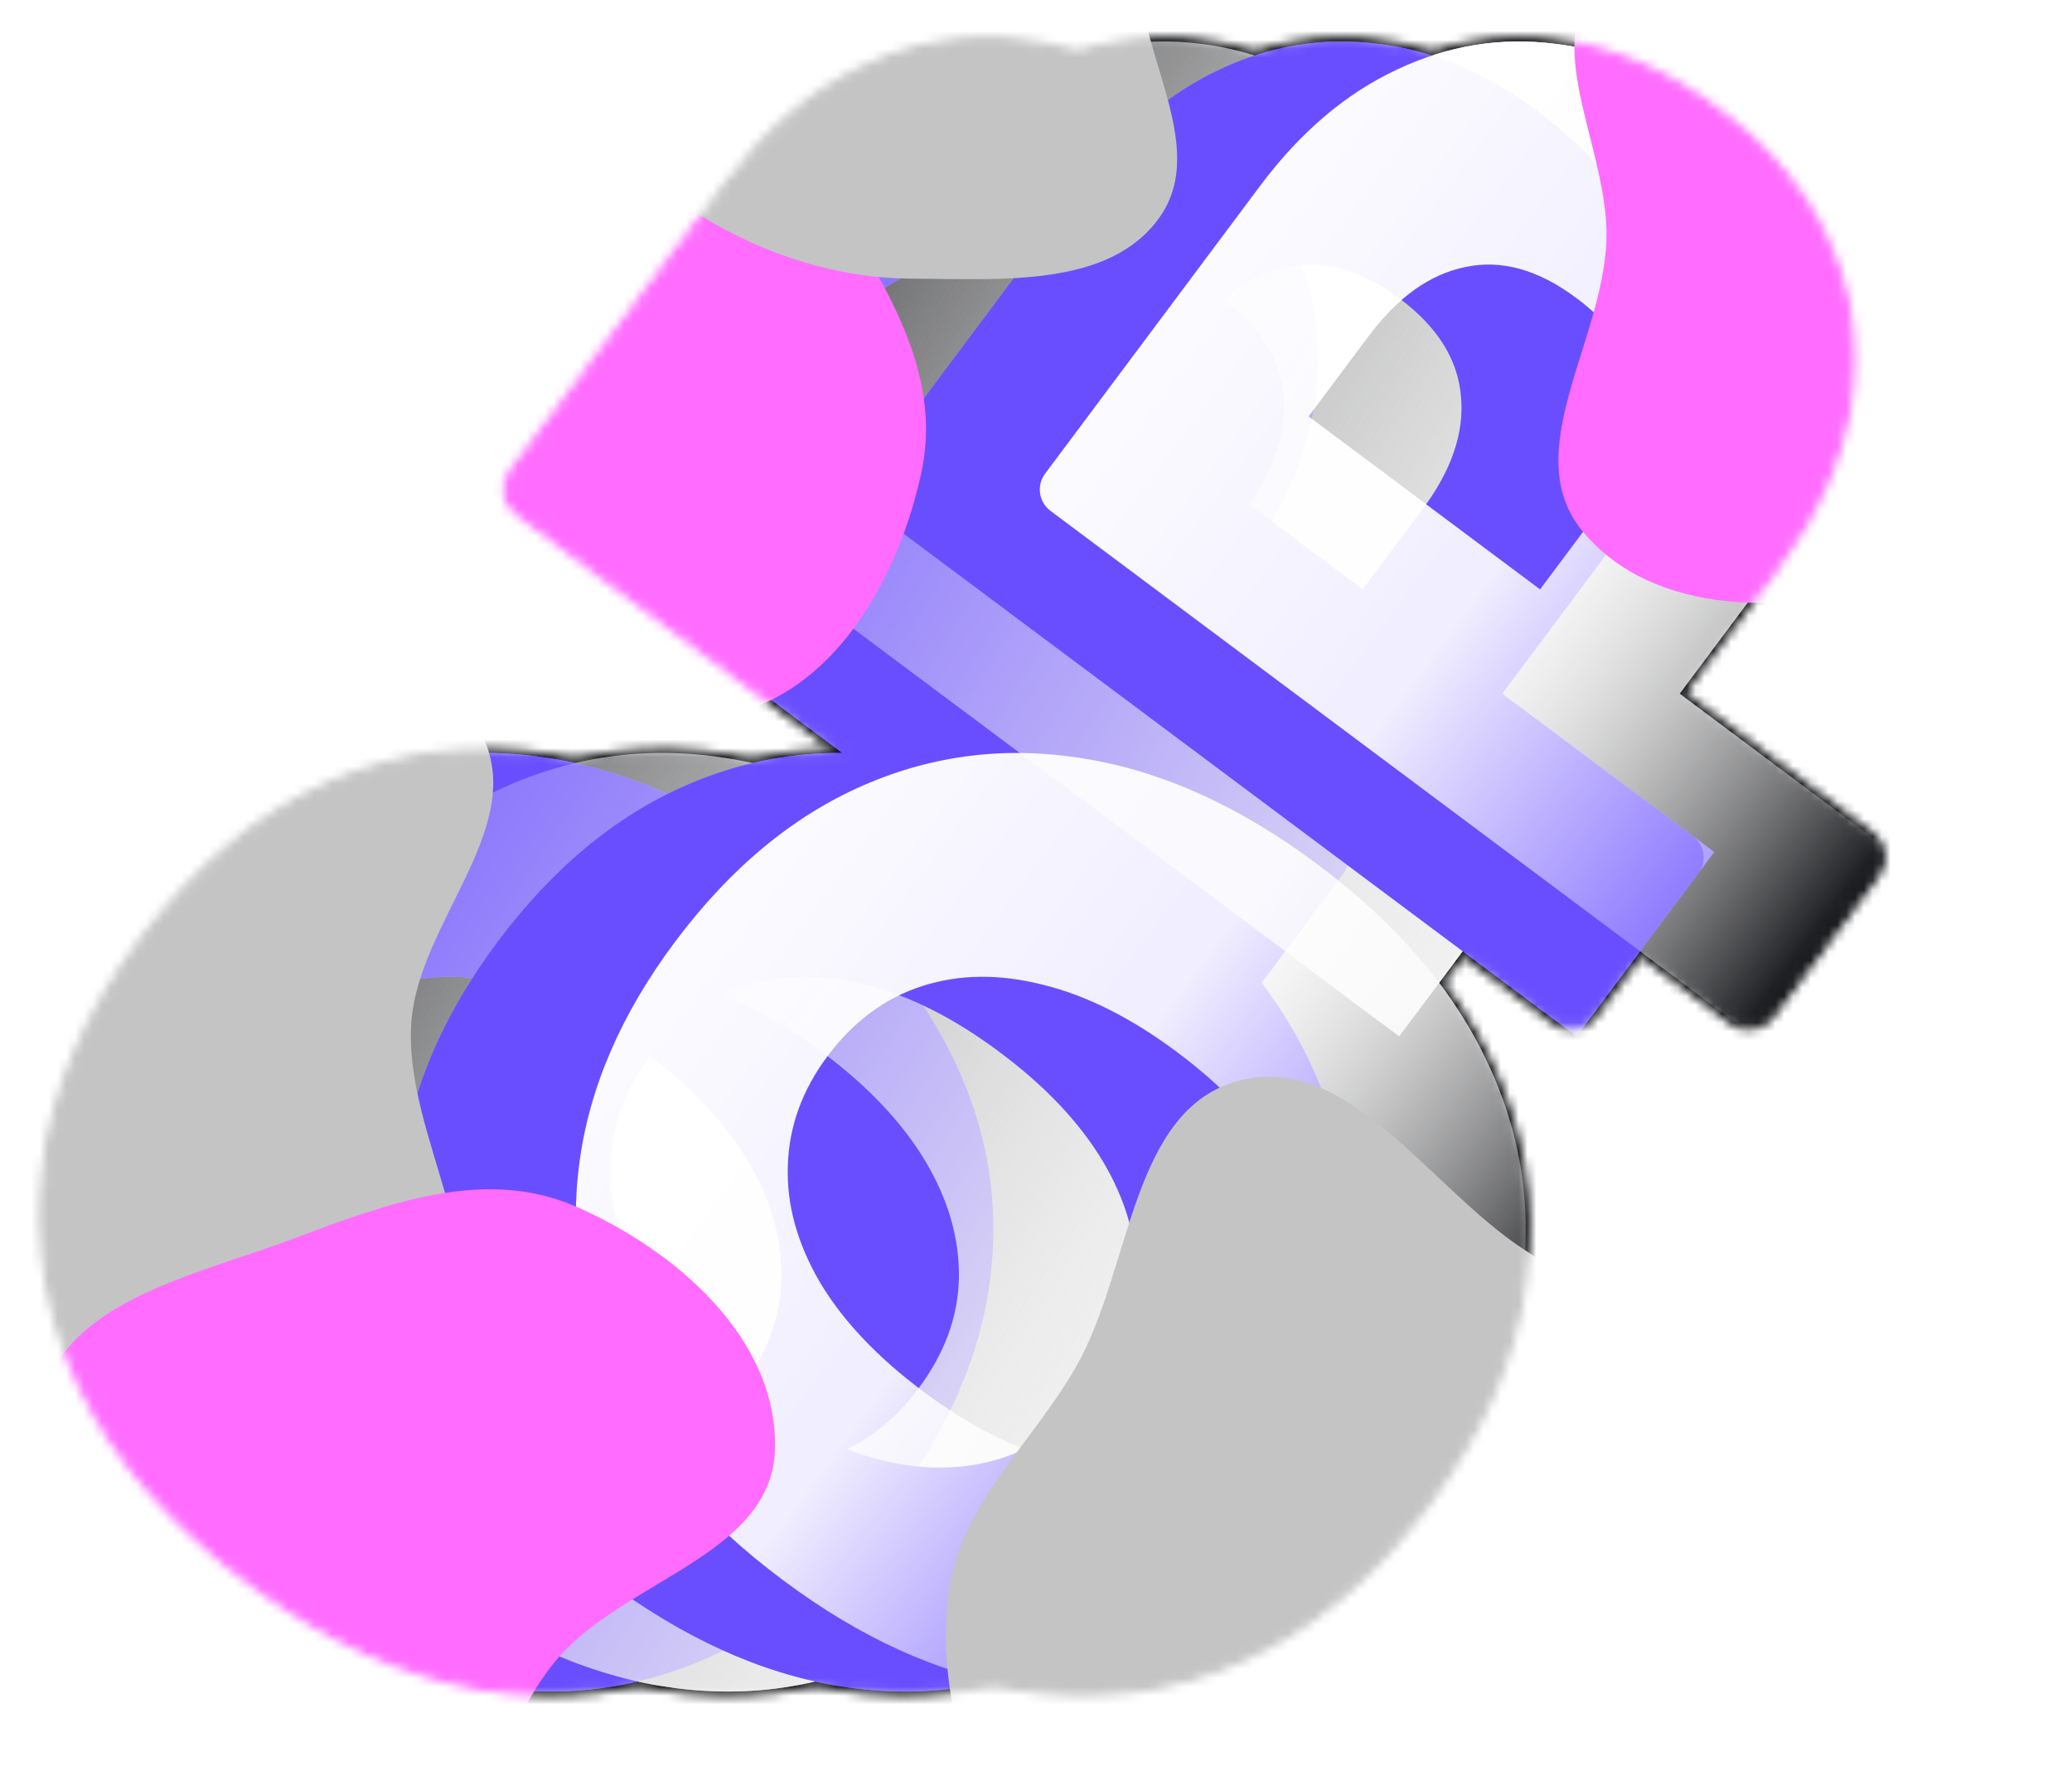 <svg width="234" height="200" viewBox="0 0 234 200" fill="none" xmlns="http://www.w3.org/2000/svg">
<g clip-path="url(#clip0_3_1083)">
<mask id="mask0_3_1083" style="mask-type:alpha" maskUnits="userSpaceOnUse" x="-83" y="-100" width="400" height="400">
<path d="M100.896 169.759C107.139 161.402 110.785 152.931 111.835 144.348C112.913 135.727 111.51 127.432 107.624 119.463C103.728 111.427 97.432 104.161 88.734 97.664L88.621 97.58C79.924 91.083 71.188 87.121 62.416 85.693C53.671 84.228 45.319 85.236 37.358 88.716C29.397 92.195 22.31 98.095 16.095 106.414C9.966 114.62 6.362 123.034 5.283 131.655C4.205 140.276 5.581 148.609 9.41 156.654C13.268 164.661 19.545 171.913 28.243 178.41L28.356 178.494C37.054 184.991 45.808 188.967 54.618 190.423C63.391 191.85 71.757 190.824 79.718 187.344C87.679 183.864 94.738 178.002 100.896 169.759ZM83.652 156.878C80.771 160.735 77.236 163.338 73.047 164.687C68.858 166.035 64.299 166.105 59.369 164.897C54.429 163.623 49.388 161.065 44.245 157.223L44.132 157.139C38.951 153.269 35.068 149.16 32.482 144.813C29.925 140.429 28.718 136.051 28.86 131.68C28.993 127.243 30.486 123.115 33.339 119.295C36.277 115.362 39.84 112.722 44.029 111.373C48.218 110.024 52.763 109.973 57.665 111.219C62.595 112.427 67.631 114.952 72.774 118.794L72.888 118.879C77.993 122.692 81.857 126.786 84.48 131.162C87.066 135.508 88.325 139.896 88.258 144.323C88.182 148.685 86.647 152.87 83.652 156.878Z" fill="white"/>
<path d="M100.896 169.759C107.139 161.402 110.785 152.931 111.835 144.348C112.913 135.727 111.51 127.432 107.624 119.463C103.728 111.427 97.432 104.161 88.734 97.664L88.621 97.58C79.924 91.083 71.188 87.121 62.416 85.693C53.671 84.228 45.319 85.236 37.358 88.716C29.397 92.195 22.31 98.095 16.095 106.414C9.966 114.62 6.362 123.034 5.283 131.655C4.205 140.276 5.581 148.609 9.41 156.654C13.268 164.661 19.545 171.913 28.243 178.41L28.356 178.494C37.054 184.991 45.808 188.967 54.618 190.423C63.391 191.85 71.757 190.824 79.718 187.344C87.679 183.864 94.738 178.002 100.896 169.759ZM83.652 156.878C80.771 160.735 77.236 163.338 73.047 164.687C68.858 166.035 64.299 166.105 59.369 164.897C54.429 163.623 49.388 161.065 44.245 157.223L44.132 157.139C38.951 153.269 35.068 149.16 32.482 144.813C29.925 140.429 28.718 136.051 28.86 131.68C28.993 127.243 30.486 123.115 33.339 119.295C36.277 115.362 39.84 112.722 44.029 111.373C48.218 110.024 52.763 109.973 57.665 111.219C62.595 112.427 67.631 114.952 72.774 118.794L72.888 118.879C77.993 122.692 81.857 126.786 84.48 131.162C87.066 135.508 88.325 139.896 88.258 144.323C88.182 148.685 86.647 152.87 83.652 156.878Z" stroke="white"/>
<path d="M151.121 94.432L129.588 78.347L140.095 64.28C144.643 58.192 147.426 52.022 148.442 45.77C149.422 39.491 148.674 33.512 146.199 27.834C143.714 22.09 139.56 17.043 133.737 12.693L133.623 12.608C127.762 8.229 121.744 5.678 115.568 4.954C109.384 4.163 103.419 5.128 97.676 7.849C91.894 10.541 86.729 14.931 82.181 21.019L69.878 37.49L65.757 43.007L57.919 53.5C56.927 54.828 57.2 56.708 58.527 57.699L135.571 115.249C136.898 116.241 138.778 115.969 139.77 114.641L151.729 98.631C152.721 97.304 152.448 95.424 151.121 94.432ZM87.669 47.035L94.449 37.959C97.725 33.573 101.378 30.97 105.408 30.15C109.465 29.293 113.631 30.46 117.904 33.652L118.017 33.737C122.253 36.9 124.554 40.563 124.92 44.726C125.315 48.85 123.875 53.106 120.598 57.492L113.819 66.568L87.669 47.035Z" fill="white"/>
<path d="M151.121 94.432L129.588 78.347L140.095 64.28C144.643 58.192 147.426 52.022 148.442 45.77C149.422 39.491 148.674 33.512 146.199 27.834C143.714 22.09 139.56 17.043 133.737 12.693L133.623 12.608C127.762 8.229 121.744 5.678 115.568 4.954C109.384 4.163 103.419 5.128 97.676 7.849C91.894 10.541 86.729 14.931 82.181 21.019L69.878 37.49L65.757 43.007L57.919 53.5C56.927 54.828 57.2 56.708 58.527 57.699L135.571 115.249C136.898 116.241 138.778 115.969 139.77 114.641L151.729 98.631C152.721 97.304 152.448 95.424 151.121 94.432ZM87.669 47.035L94.449 37.959C97.725 33.573 101.378 30.97 105.408 30.15C109.465 29.293 113.631 30.46 117.904 33.652L118.017 33.737C122.253 36.9 124.554 40.563 124.92 44.726C125.315 48.85 123.875 53.106 120.598 57.492L113.819 66.568L87.669 47.035Z" stroke="white"/>
<path d="M120.932 169.759C127.175 161.402 130.821 152.931 131.871 144.348C132.95 135.727 131.546 127.432 127.66 119.463C123.765 111.427 117.468 104.161 108.771 97.664L108.657 97.58C99.96 91.083 91.225 87.121 82.452 85.693C73.708 84.228 65.355 85.236 57.394 88.716C49.434 92.195 42.346 98.095 36.132 106.414C30.002 114.62 26.398 123.034 25.32 131.655C24.241 140.276 25.617 148.609 29.446 156.654C33.304 164.661 39.581 171.913 48.279 178.41L48.392 178.494C57.09 184.991 65.844 188.967 74.654 190.423C83.427 191.85 91.794 190.824 99.754 187.344C107.715 183.864 114.774 178.002 120.932 169.759ZM103.689 156.878C100.807 160.735 97.272 163.338 93.084 164.687C88.895 166.035 84.335 166.105 79.405 164.897C74.466 163.623 69.424 161.065 64.281 157.223L64.168 157.139C58.987 153.269 55.104 149.16 52.519 144.813C49.961 140.429 48.754 136.051 48.897 131.68C49.029 127.243 50.523 123.115 53.375 119.295C56.313 115.362 59.876 112.722 64.065 111.373C68.254 110.024 72.799 109.973 77.701 111.219C82.631 112.427 87.668 114.952 92.811 118.794L92.924 118.879C98.029 122.692 101.893 126.786 104.517 131.162C107.102 135.508 108.362 139.896 108.295 144.323C108.218 148.685 106.683 152.87 103.689 156.878Z" fill="white"/>
<path d="M120.932 169.759C127.175 161.402 130.821 152.931 131.871 144.348C132.95 135.727 131.546 127.432 127.66 119.463C123.765 111.427 117.468 104.161 108.771 97.664L108.657 97.58C99.96 91.083 91.225 87.121 82.452 85.693C73.708 84.228 65.355 85.236 57.394 88.716C49.434 92.195 42.346 98.095 36.132 106.414C30.002 114.62 26.398 123.034 25.32 131.655C24.241 140.276 25.617 148.609 29.446 156.654C33.304 164.661 39.581 171.913 48.279 178.41L48.392 178.494C57.09 184.991 65.844 188.967 74.654 190.423C83.427 191.85 91.794 190.824 99.754 187.344C107.715 183.864 114.774 178.002 120.932 169.759ZM103.689 156.878C100.807 160.735 97.272 163.338 93.084 164.687C88.895 166.035 84.335 166.105 79.405 164.897C74.466 163.623 69.424 161.065 64.281 157.223L64.168 157.139C58.987 153.269 55.104 149.16 52.519 144.813C49.961 140.429 48.754 136.051 48.897 131.68C49.029 127.243 50.523 123.115 53.375 119.295C56.313 115.362 59.876 112.722 64.065 111.373C68.254 110.024 72.799 109.973 77.701 111.219C82.631 112.427 87.668 114.952 92.811 118.794L92.924 118.879C98.029 122.692 101.893 126.786 104.517 131.162C107.102 135.508 108.362 139.896 108.295 144.323C108.218 148.685 106.683 152.87 103.689 156.878Z" stroke="white"/>
<path d="M171.157 94.432L149.624 78.347L160.132 64.28C164.68 58.192 167.462 52.022 168.479 45.77C169.458 39.491 168.71 33.512 166.235 27.834C163.751 22.09 159.597 17.043 153.773 12.693L153.66 12.608C147.798 8.229 141.78 5.678 135.605 4.954C129.42 4.163 123.456 5.128 117.712 7.849C111.93 10.541 106.766 14.931 102.218 21.019L89.915 37.49L85.794 43.007L77.955 53.5C76.964 54.828 77.236 56.708 78.563 57.699L155.607 115.249C156.935 116.241 158.815 115.969 159.806 114.641L171.765 98.631C172.757 97.304 172.485 95.424 171.157 94.432ZM107.706 47.035L114.485 37.959C117.762 33.573 121.415 30.97 125.444 30.15C129.502 29.293 133.667 30.46 137.94 33.652L138.054 33.737C142.289 36.9 144.59 40.563 144.957 44.726C145.352 48.85 143.911 53.106 140.634 57.492L133.855 66.568L107.706 47.035Z" fill="white"/>
<path d="M171.157 94.432L149.624 78.347L160.132 64.28C164.68 58.192 167.462 52.022 168.479 45.77C169.458 39.491 168.71 33.512 166.235 27.834C163.751 22.09 159.597 17.043 153.773 12.693L153.66 12.608C147.798 8.229 141.78 5.678 135.605 4.954C129.42 4.163 123.456 5.128 117.712 7.849C111.93 10.541 106.766 14.931 102.218 21.019L89.915 37.49L85.794 43.007L77.955 53.5C76.964 54.828 77.236 56.708 78.563 57.699L155.607 115.249C156.935 116.241 158.815 115.969 159.806 114.641L171.765 98.631C172.757 97.304 172.485 95.424 171.157 94.432ZM107.706 47.035L114.485 37.959C117.762 33.573 121.415 30.97 125.444 30.15C129.502 29.293 133.667 30.46 137.94 33.652L138.054 33.737C142.289 36.9 144.59 40.563 144.957 44.726C145.352 48.85 143.911 53.106 140.634 57.492L133.855 66.568L107.706 47.035Z" stroke="white"/>
<path d="M140.968 169.759C147.211 161.402 150.857 152.931 151.908 144.348C152.986 135.727 151.582 127.432 147.696 119.463C143.801 111.427 137.504 104.161 128.807 97.664L128.693 97.58C119.996 91.083 111.261 87.121 102.488 85.693C93.744 84.228 85.391 85.236 77.431 88.716C69.47 92.195 62.382 98.095 56.168 106.414C50.038 114.62 46.434 123.034 45.356 131.655C44.278 140.276 45.653 148.609 49.483 156.654C53.34 164.661 59.618 171.913 68.315 178.41L68.429 178.494C77.126 184.991 85.88 188.967 94.691 190.423C103.463 191.85 111.83 190.824 119.791 187.344C127.751 183.864 134.811 178.002 140.968 169.759ZM123.725 156.878C120.844 160.735 117.309 163.338 113.12 164.687C108.931 166.035 104.372 166.105 99.441 164.897C94.502 163.623 89.46 161.065 84.318 157.223L84.204 157.139C79.023 153.269 75.14 149.16 72.555 144.813C69.998 140.429 68.79 136.051 68.933 131.68C69.066 127.243 70.559 123.115 73.412 119.295C76.349 115.362 79.913 112.722 84.101 111.373C88.29 110.024 92.836 109.973 97.737 111.219C102.667 112.427 107.704 114.952 112.847 118.794L112.96 118.879C118.065 122.692 121.93 126.786 124.553 131.162C127.138 135.508 128.398 139.896 128.331 144.323C128.254 148.685 126.719 152.87 123.725 156.878Z" fill="white"/>
<path d="M140.968 169.759C147.211 161.402 150.857 152.931 151.908 144.348C152.986 135.727 151.582 127.432 147.696 119.463C143.801 111.427 137.504 104.161 128.807 97.664L128.693 97.58C119.996 91.083 111.261 87.121 102.488 85.693C93.744 84.228 85.391 85.236 77.431 88.716C69.47 92.195 62.382 98.095 56.168 106.414C50.038 114.62 46.434 123.034 45.356 131.655C44.278 140.276 45.653 148.609 49.483 156.654C53.34 164.661 59.618 171.913 68.315 178.41L68.429 178.494C77.126 184.991 85.88 188.967 94.691 190.423C103.463 191.85 111.83 190.824 119.791 187.344C127.751 183.864 134.811 178.002 140.968 169.759ZM123.725 156.878C120.844 160.735 117.309 163.338 113.12 164.687C108.931 166.035 104.372 166.105 99.441 164.897C94.502 163.623 89.46 161.065 84.318 157.223L84.204 157.139C79.023 153.269 75.14 149.16 72.555 144.813C69.998 140.429 68.79 136.051 68.933 131.68C69.066 127.243 70.559 123.115 73.412 119.295C76.349 115.362 79.913 112.722 84.101 111.373C88.29 110.024 92.836 109.973 97.737 111.219C102.667 112.427 107.704 114.952 112.847 118.794L112.96 118.879C118.065 122.692 121.93 126.786 124.553 131.162C127.138 135.508 128.398 139.896 128.331 144.323C128.254 148.685 126.719 152.87 123.725 156.878Z" stroke="white"/>
<path d="M191.194 94.432L169.66 78.347L180.168 64.28C184.716 58.192 187.498 52.022 188.515 45.77C189.494 39.491 188.746 33.512 186.271 27.834C183.787 22.09 179.633 17.043 173.809 12.693L173.696 12.608C167.835 8.229 161.816 5.678 155.641 4.954C149.456 4.163 143.492 5.128 137.748 7.849C131.967 10.541 126.802 14.931 122.254 21.019L109.951 37.49L105.83 43.007L97.991 53.5C97 54.828 97.272 56.708 98.6 57.699L175.644 115.249C176.971 116.241 178.851 115.969 179.842 114.641L191.802 98.631C192.793 97.304 192.521 95.424 191.194 94.432ZM127.742 47.035L134.521 37.959C137.798 33.573 141.451 30.97 145.48 30.15C149.538 29.293 153.703 30.46 157.976 33.652L158.09 33.737C162.325 36.9 164.626 40.563 164.993 44.726C165.388 48.85 163.947 53.106 160.67 57.492L153.891 66.568L127.742 47.035Z" fill="white"/>
<path d="M191.194 94.432L169.66 78.347L180.168 64.28C184.716 58.192 187.498 52.022 188.515 45.77C189.494 39.491 188.746 33.512 186.271 27.834C183.787 22.09 179.633 17.043 173.809 12.693L173.696 12.608C167.835 8.229 161.816 5.678 155.641 4.954C149.456 4.163 143.492 5.128 137.748 7.849C131.967 10.541 126.802 14.931 122.254 21.019L109.951 37.49L105.83 43.007L97.991 53.5C97 54.828 97.272 56.708 98.6 57.699L175.644 115.249C176.971 116.241 178.851 115.969 179.842 114.641L191.802 98.631C192.793 97.304 192.521 95.424 191.194 94.432ZM127.742 47.035L134.521 37.959C137.798 33.573 141.451 30.97 145.48 30.15C149.538 29.293 153.703 30.46 157.976 33.652L158.09 33.737C162.325 36.9 164.626 40.563 164.993 44.726C165.388 48.85 163.947 53.106 160.67 57.492L153.891 66.568L127.742 47.035Z" stroke="white"/>
<path d="M161.005 169.759C167.247 161.402 170.894 152.931 171.944 144.348C173.022 135.727 171.618 127.432 167.733 119.463C163.837 111.427 157.541 104.161 148.843 97.664L148.73 97.58C140.032 91.083 131.297 87.121 122.525 85.693C113.78 84.228 105.428 85.236 97.467 88.716C89.506 92.195 82.419 98.095 76.204 106.414C70.075 114.62 66.471 123.034 65.392 131.655C64.314 140.276 65.689 148.609 69.519 156.654C73.376 164.661 79.654 171.913 88.351 178.41L88.465 178.494C97.162 184.991 105.916 188.967 114.727 190.423C123.499 191.85 131.866 190.824 139.827 187.344C147.788 183.864 154.847 178.002 161.005 169.759ZM143.761 156.878C140.88 160.735 137.345 163.338 133.156 164.687C128.967 166.035 124.408 166.105 119.478 164.897C114.538 163.623 109.497 161.065 104.354 157.223L104.24 157.139C99.06 153.269 95.177 149.16 92.591 144.813C90.034 140.429 88.826 136.051 88.969 131.68C89.102 127.243 90.595 123.115 93.448 119.295C96.386 115.362 99.949 112.722 104.138 111.373C108.326 110.024 112.872 109.973 117.774 111.219C122.704 112.427 127.74 114.952 132.883 118.794L132.997 118.879C138.102 122.692 141.966 126.786 144.589 131.162C147.175 135.508 148.434 139.896 148.367 144.323C148.291 148.685 146.755 152.87 143.761 156.878Z" fill="white"/>
<path d="M161.005 169.759C167.247 161.402 170.894 152.931 171.944 144.348C173.022 135.727 171.618 127.432 167.733 119.463C163.837 111.427 157.541 104.161 148.843 97.664L148.73 97.58C140.032 91.083 131.297 87.121 122.525 85.693C113.78 84.228 105.428 85.236 97.467 88.716C89.506 92.195 82.419 98.095 76.204 106.414C70.075 114.62 66.471 123.034 65.392 131.655C64.314 140.276 65.689 148.609 69.519 156.654C73.376 164.661 79.654 171.913 88.351 178.41L88.465 178.494C97.162 184.991 105.916 188.967 114.727 190.423C123.499 191.85 131.866 190.824 139.827 187.344C147.788 183.864 154.847 178.002 161.005 169.759ZM143.761 156.878C140.88 160.735 137.345 163.338 133.156 164.687C128.967 166.035 124.408 166.105 119.478 164.897C114.538 163.623 109.497 161.065 104.354 157.223L104.24 157.139C99.06 153.269 95.177 149.16 92.591 144.813C90.034 140.429 88.826 136.051 88.969 131.68C89.102 127.243 90.595 123.115 93.448 119.295C96.386 115.362 99.949 112.722 104.138 111.373C108.326 110.024 112.872 109.973 117.774 111.219C122.704 112.427 127.74 114.952 132.883 118.794L132.997 118.879C138.102 122.692 141.966 126.786 144.589 131.162C147.175 135.508 148.434 139.896 148.367 144.323C148.291 148.685 146.755 152.87 143.761 156.878Z" stroke="white"/>
<path d="M211.23 94.432L189.696 78.347L200.204 64.28C204.752 58.192 207.534 52.022 208.551 45.77C209.53 39.491 208.782 33.512 206.308 27.834C203.823 22.09 199.669 17.043 193.846 12.693L193.732 12.608C187.871 8.229 181.852 5.678 175.677 4.954C169.492 4.163 163.528 5.128 157.784 7.849C152.003 10.541 146.838 14.931 142.29 21.019L129.987 37.49L125.866 43.007L118.028 53.5C117.036 54.828 117.308 56.708 118.636 57.699L195.68 115.249C197.007 116.241 198.887 115.969 199.879 114.641L211.838 98.631C212.83 97.304 212.557 95.424 211.23 94.432ZM147.778 47.035L154.557 37.959C157.834 33.573 161.487 30.97 165.517 30.15C169.574 29.293 173.739 30.46 178.013 33.652L178.126 33.737C182.361 36.9 184.662 40.563 185.029 44.726C185.424 48.85 183.983 53.106 180.707 57.492L173.927 66.568L147.778 47.035Z" fill="white"/>
<path d="M211.23 94.432L189.696 78.347L200.204 64.28C204.752 58.192 207.534 52.022 208.551 45.77C209.53 39.491 208.782 33.512 206.308 27.834C203.823 22.09 199.669 17.043 193.846 12.693L193.732 12.608C187.871 8.229 181.852 5.678 175.677 4.954C169.492 4.163 163.528 5.128 157.784 7.849C152.003 10.541 146.838 14.931 142.29 21.019L129.987 37.49L125.866 43.007L118.028 53.5C117.036 54.828 117.308 56.708 118.636 57.699L195.68 115.249C197.007 116.241 198.887 115.969 199.879 114.641L211.838 98.631C212.83 97.304 212.557 95.424 211.23 94.432ZM147.778 47.035L154.557 37.959C157.834 33.573 161.487 30.97 165.517 30.15C169.574 29.293 173.739 30.46 178.013 33.652L178.126 33.737C182.361 36.9 184.662 40.563 185.029 44.726C185.424 48.85 183.983 53.106 180.707 57.492L173.927 66.568L147.778 47.035Z" stroke="white"/>
</mask>
<g mask="url(#mask0_3_1083)">
<rect x="-1" y="-19" width="236" height="237" fill="#151619"/>
<g style="mix-blend-mode:color-burn">
<g filter="url(#filter0_f_3_1083)">
<path d="M100.896 169.759C107.139 161.402 110.785 152.931 111.835 144.348C112.913 135.727 111.51 127.432 107.624 119.463C103.728 111.427 97.432 104.161 88.734 97.664L88.621 97.58C79.924 91.083 71.188 87.121 62.416 85.693C53.671 84.228 45.319 85.236 37.358 88.716C29.397 92.195 22.31 98.095 16.095 106.414C9.966 114.62 6.362 123.034 5.283 131.655C4.205 140.276 5.581 148.609 9.41 156.654C13.268 164.661 19.545 171.913 28.243 178.41L28.356 178.494C37.054 184.991 45.808 188.967 54.618 190.423C63.391 191.85 71.757 190.824 79.718 187.344C87.679 183.864 94.738 178.002 100.896 169.759ZM83.652 156.878C80.771 160.735 77.236 163.338 73.047 164.687C68.858 166.035 64.299 166.105 59.369 164.897C54.429 163.623 49.388 161.065 44.245 157.223L44.132 157.139C38.951 153.269 35.068 149.16 32.482 144.813C29.925 140.429 28.718 136.051 28.86 131.68C28.993 127.243 30.486 123.115 33.339 119.295C36.277 115.362 39.84 112.722 44.029 111.373C48.218 110.024 52.763 109.973 57.665 111.219C62.595 112.427 67.631 114.952 72.774 118.794L72.888 118.879C77.993 122.692 81.857 126.786 84.48 131.162C87.066 135.508 88.325 139.896 88.258 144.323C88.182 148.685 86.647 152.87 83.652 156.878Z" fill="#694EFF"/>
<path d="M121.876 88.671L140.095 64.28C144.643 58.192 147.426 52.022 148.442 45.77C149.422 39.491 148.674 33.512 146.199 27.834C143.714 22.09 139.56 17.043 133.737 12.693L133.623 12.608C127.762 8.229 121.744 5.678 115.568 4.954C109.384 4.163 103.419 5.128 97.676 7.849C91.894 10.541 86.729 14.931 82.181 21.019L63.962 45.41L79.958 57.359L94.449 37.959C97.725 33.573 101.378 30.97 105.408 30.15C109.465 29.293 113.631 30.46 117.904 33.652L118.017 33.737C122.253 36.9 124.554 40.563 124.92 44.726C125.315 48.85 123.875 53.106 120.598 57.492L106.107 76.892L121.876 88.671ZM137.974 117.045L153.525 96.228L71.674 35.087L56.123 55.904L137.974 117.045Z" fill="#694EFF"/>
<path d="M120.932 169.759C127.175 161.402 130.821 152.931 131.871 144.348C132.95 135.727 131.546 127.432 127.66 119.463C123.765 111.427 117.468 104.161 108.771 97.664L108.657 97.58C99.96 91.083 91.225 87.121 82.452 85.693C73.708 84.228 65.355 85.236 57.394 88.716C49.434 92.195 42.346 98.095 36.132 106.414C30.002 114.62 26.398 123.034 25.32 131.655C24.241 140.276 25.617 148.609 29.446 156.654C33.304 164.661 39.581 171.913 48.279 178.41L48.392 178.494C57.09 184.991 65.844 188.967 74.654 190.423C83.427 191.85 91.794 190.824 99.754 187.344C107.715 183.864 114.774 178.002 120.932 169.759ZM103.689 156.878C100.807 160.735 97.272 163.338 93.084 164.687C88.895 166.035 84.335 166.105 79.405 164.897C74.466 163.623 69.424 161.065 64.281 157.223L64.168 157.139C58.987 153.269 55.104 149.16 52.519 144.813C49.961 140.429 48.754 136.051 48.897 131.68C49.029 127.243 50.523 123.115 53.375 119.295C56.313 115.362 59.876 112.722 64.065 111.373C68.254 110.024 72.799 109.973 77.701 111.219C82.631 112.427 87.668 114.952 92.811 118.794L92.924 118.879C98.029 122.692 101.893 126.786 104.517 131.162C107.102 135.508 108.362 139.896 108.295 144.323C108.218 148.685 106.683 152.87 103.689 156.878Z" fill="url(#paint0_linear_3_1083)"/>
<path d="M141.912 88.671L160.132 64.28C164.68 58.192 167.462 52.022 168.479 45.77C169.458 39.491 168.71 33.512 166.235 27.834C163.751 22.09 159.597 17.043 153.773 12.693L153.66 12.608C147.798 8.229 141.78 5.678 135.605 4.954C129.42 4.163 123.456 5.128 117.712 7.849C111.93 10.541 106.766 14.931 102.218 21.019L83.998 45.41L99.994 57.359L114.485 37.959C117.762 33.573 121.415 30.97 125.444 30.15C129.502 29.293 133.667 30.46 137.94 33.652L138.054 33.737C142.289 36.9 144.59 40.563 144.957 44.726C145.352 48.85 143.911 53.106 140.634 57.492L126.143 76.892L141.912 88.671ZM158.011 117.045L173.561 96.228L91.71 35.087L76.16 55.904L158.011 117.045Z" fill="url(#paint1_linear_3_1083)"/>
<path d="M140.968 169.759C147.211 161.402 150.857 152.931 151.908 144.348C152.986 135.727 151.582 127.432 147.696 119.463C143.801 111.427 137.504 104.161 128.807 97.664L128.693 97.58C119.996 91.083 111.261 87.121 102.488 85.693C93.744 84.228 85.391 85.236 77.431 88.716C69.47 92.195 62.382 98.095 56.168 106.414C50.038 114.62 46.434 123.034 45.356 131.655C44.278 140.276 45.653 148.609 49.483 156.654C53.34 164.661 59.618 171.913 68.315 178.41L68.429 178.494C77.126 184.991 85.88 188.967 94.691 190.423C103.463 191.85 111.83 190.824 119.791 187.344C127.751 183.864 134.811 178.002 140.968 169.759ZM123.725 156.878C120.844 160.735 117.309 163.338 113.12 164.687C108.931 166.035 104.372 166.105 99.441 164.897C94.502 163.623 89.46 161.065 84.318 157.223L84.204 157.139C79.023 153.269 75.14 149.16 72.555 144.813C69.998 140.429 68.79 136.051 68.933 131.68C69.066 127.243 70.559 123.115 73.412 119.295C76.349 115.362 79.913 112.722 84.101 111.373C88.29 110.024 92.836 109.973 97.737 111.219C102.667 112.427 107.704 114.952 112.847 118.794L112.96 118.879C118.065 122.692 121.93 126.786 124.553 131.162C127.138 135.508 128.398 139.896 128.331 144.323C128.254 148.685 126.719 152.87 123.725 156.878Z" fill="#694EFF"/>
<path d="M161.949 88.671L180.168 64.28C184.716 58.192 187.498 52.022 188.515 45.77C189.494 39.491 188.746 33.512 186.271 27.834C183.787 22.09 179.633 17.043 173.809 12.693L173.696 12.608C167.835 8.229 161.816 5.678 155.641 4.954C149.456 4.163 143.492 5.128 137.748 7.849C131.967 10.541 126.802 14.931 122.254 21.019L104.035 45.41L120.03 57.359L134.521 37.959C137.798 33.573 141.451 30.97 145.48 30.15C149.538 29.293 153.703 30.46 157.976 33.652L158.09 33.737C162.325 36.9 164.626 40.563 164.993 44.726C165.388 48.85 163.947 53.106 160.67 57.492L146.18 76.892L161.949 88.671ZM178.047 117.045L193.597 96.228L111.746 35.087L96.196 55.904L178.047 117.045Z" fill="#694EFF"/>
<path d="M161.005 169.759C167.247 161.402 170.894 152.931 171.944 144.348C173.022 135.727 171.618 127.432 167.733 119.463C163.837 111.427 157.541 104.161 148.843 97.664L148.73 97.58C140.032 91.083 131.297 87.121 122.525 85.693C113.78 84.228 105.428 85.236 97.467 88.716C89.506 92.195 82.419 98.095 76.204 106.414C70.075 114.62 66.471 123.034 65.392 131.655C64.314 140.276 65.689 148.609 69.519 156.654C73.376 164.661 79.654 171.913 88.351 178.41L88.465 178.494C97.162 184.991 105.916 188.967 114.727 190.423C123.499 191.85 131.866 190.824 139.827 187.344C147.788 183.864 154.847 178.002 161.005 169.759ZM143.761 156.878C140.88 160.735 137.345 163.338 133.156 164.687C128.967 166.035 124.408 166.105 119.478 164.897C114.538 163.623 109.497 161.065 104.354 157.223L104.24 157.139C99.06 153.269 95.177 149.16 92.591 144.813C90.034 140.429 88.826 136.051 88.969 131.68C89.102 127.243 90.595 123.115 93.448 119.295C96.386 115.362 99.949 112.722 104.138 111.373C108.326 110.024 112.872 109.973 117.774 111.219C122.704 112.427 127.74 114.952 132.883 118.794L132.997 118.879C138.102 122.692 141.966 126.786 144.589 131.162C147.175 135.508 148.434 139.896 148.367 144.323C148.291 148.685 146.755 152.87 143.761 156.878Z" fill="url(#paint2_linear_3_1083)"/>
<path d="M181.985 88.671L200.204 64.28C204.752 58.192 207.534 52.022 208.551 45.77C209.53 39.491 208.782 33.512 206.308 27.834C203.823 22.09 199.669 17.043 193.846 12.693L193.732 12.608C187.871 8.229 181.852 5.678 175.677 4.954C169.492 4.163 163.528 5.128 157.784 7.849C152.003 10.541 146.838 14.931 142.29 21.019L124.071 45.41L140.067 57.359L154.557 37.959C157.834 33.573 161.487 30.97 165.517 30.15C169.574 29.293 173.739 30.46 178.013 33.652L178.126 33.737C182.361 36.9 184.662 40.563 185.029 44.726C185.424 48.85 183.983 53.106 180.707 57.492L166.216 76.892L181.985 88.671ZM198.083 117.045L213.633 96.228L131.782 35.087L116.232 55.904L198.083 117.045Z" fill="url(#paint3_linear_3_1083)"/>
</g>
</g>
<path d="M100.896 169.759C107.139 161.402 110.785 152.931 111.835 144.348C112.913 135.727 111.51 127.432 107.624 119.463C103.728 111.427 97.432 104.161 88.734 97.664L88.621 97.58C79.924 91.083 71.188 87.121 62.416 85.693C53.671 84.228 45.319 85.236 37.358 88.716C29.397 92.195 22.31 98.095 16.095 106.414C9.966 114.62 6.362 123.034 5.283 131.655C4.205 140.276 5.581 148.609 9.41 156.654C13.268 164.661 19.545 171.913 28.243 178.41L28.356 178.494C37.054 184.991 45.808 188.967 54.618 190.423C63.391 191.85 71.757 190.824 79.718 187.344C87.679 183.864 94.738 178.002 100.896 169.759ZM83.652 156.878C80.771 160.735 77.236 163.338 73.047 164.687C68.858 166.035 64.299 166.105 59.369 164.897C54.429 163.623 49.388 161.065 44.245 157.223L44.132 157.139C38.951 153.269 35.068 149.16 32.482 144.813C29.925 140.429 28.718 136.051 28.86 131.68C28.993 127.243 30.486 123.115 33.339 119.295C36.277 115.362 39.84 112.722 44.029 111.373C48.218 110.024 52.763 109.973 57.665 111.219C62.595 112.427 67.631 114.952 72.774 118.794L72.888 118.879C77.993 122.692 81.857 126.786 84.48 131.162C87.066 135.508 88.325 139.896 88.258 144.323C88.182 148.685 86.647 152.87 83.652 156.878Z" fill="#694EFF"/>
<path d="M119.473 86.875C120.8 87.867 122.68 87.595 123.671 86.267L140.095 64.28C144.643 58.192 147.426 52.022 148.442 45.77C149.422 39.491 148.674 33.512 146.199 27.834C143.714 22.09 139.56 17.043 133.737 12.693L133.623 12.608C127.762 8.229 121.744 5.678 115.568 4.954C109.384 4.163 103.419 5.128 97.676 7.849C91.894 10.541 86.729 14.931 82.181 21.019L65.757 43.007C64.766 44.334 65.038 46.214 66.366 47.206L77.555 55.563C78.882 56.555 80.762 56.283 81.753 54.955L94.449 37.959C97.725 33.573 101.378 30.97 105.408 30.15C109.465 29.293 113.631 30.46 117.904 33.652L118.017 33.737C122.253 36.9 124.554 40.563 124.92 44.726C125.315 48.85 123.875 53.106 120.598 57.492L107.902 74.488C106.911 75.816 107.183 77.695 108.511 78.687L119.473 86.875ZM135.571 115.249C136.898 116.241 138.778 115.969 139.77 114.641L151.729 98.631C152.721 97.304 152.448 95.424 151.121 94.432L74.077 36.882C72.75 35.89 70.87 36.163 69.878 37.49L57.919 53.5C56.927 54.828 57.2 56.708 58.527 57.699L135.571 115.249Z" fill="#694EFF"/>
<path d="M120.932 169.759C127.175 161.402 130.821 152.931 131.871 144.348C132.95 135.727 131.546 127.432 127.66 119.463C123.765 111.427 117.468 104.161 108.771 97.664L108.657 97.58C99.96 91.083 91.225 87.121 82.452 85.693C73.708 84.228 65.355 85.236 57.394 88.716C49.434 92.195 42.346 98.095 36.132 106.414C30.002 114.62 26.398 123.034 25.32 131.655C24.241 140.276 25.617 148.609 29.446 156.654C33.304 164.661 39.581 171.913 48.279 178.41L48.392 178.494C57.09 184.991 65.844 188.967 74.654 190.423C83.427 191.85 91.794 190.824 99.754 187.344C107.715 183.864 114.774 178.002 120.932 169.759ZM103.689 156.878C100.807 160.735 97.272 163.338 93.084 164.687C88.895 166.035 84.335 166.105 79.405 164.897C74.466 163.623 69.424 161.065 64.281 157.223L64.168 157.139C58.987 153.269 55.104 149.16 52.519 144.813C49.961 140.429 48.754 136.051 48.897 131.68C49.029 127.243 50.523 123.115 53.375 119.295C56.313 115.362 59.876 112.722 64.065 111.373C68.254 110.024 72.799 109.973 77.701 111.219C82.631 112.427 87.668 114.952 92.811 118.794L92.924 118.879C98.029 122.692 101.893 126.786 104.517 131.162C107.102 135.508 108.362 139.896 108.295 144.323C108.218 148.685 106.683 152.87 103.689 156.878Z" fill="url(#paint4_linear_3_1083)"/>
<path d="M139.509 86.875C140.836 87.867 142.716 87.595 143.708 86.267L160.132 64.28C164.68 58.192 167.462 52.022 168.479 45.77C169.458 39.491 168.71 33.512 166.235 27.834C163.751 22.09 159.597 17.043 153.773 12.693L153.66 12.608C147.798 8.229 141.78 5.678 135.605 4.954C129.42 4.163 123.456 5.128 117.712 7.849C111.93 10.541 106.766 14.931 102.218 21.019L85.794 43.007C84.802 44.334 85.074 46.214 86.402 47.206L97.591 55.563C98.918 56.555 100.798 56.283 101.79 54.955L114.485 37.959C117.762 33.573 121.415 30.97 125.444 30.15C129.502 29.293 133.667 30.46 137.94 33.652L138.054 33.737C142.289 36.9 144.59 40.563 144.957 44.726C145.352 48.85 143.911 53.106 140.634 57.492L127.939 74.488C126.947 75.816 127.219 77.695 128.547 78.687L139.509 86.875ZM155.607 115.249C156.935 116.241 158.815 115.969 159.806 114.641L171.765 98.631C172.757 97.304 172.485 95.424 171.157 94.432L94.113 36.882C92.786 35.89 90.906 36.163 89.915 37.49L77.955 53.5C76.964 54.828 77.236 56.708 78.563 57.699L155.607 115.249Z" fill="url(#paint5_linear_3_1083)"/>
<path d="M140.968 169.759C147.211 161.402 150.857 152.931 151.908 144.348C152.986 135.727 151.582 127.432 147.696 119.463C143.801 111.427 137.504 104.161 128.807 97.664L128.693 97.58C119.996 91.083 111.261 87.121 102.488 85.693C93.744 84.228 85.391 85.236 77.431 88.716C69.47 92.195 62.382 98.095 56.168 106.414C50.038 114.62 46.434 123.034 45.356 131.655C44.278 140.276 45.653 148.609 49.483 156.654C53.34 164.661 59.618 171.913 68.315 178.41L68.429 178.494C77.126 184.991 85.88 188.967 94.691 190.423C103.463 191.85 111.83 190.824 119.791 187.344C127.751 183.864 134.811 178.002 140.968 169.759ZM123.725 156.878C120.844 160.735 117.309 163.338 113.12 164.687C108.931 166.035 104.372 166.105 99.441 164.897C94.502 163.623 89.46 161.065 84.318 157.223L84.204 157.139C79.023 153.269 75.14 149.16 72.555 144.813C69.998 140.429 68.79 136.051 68.933 131.68C69.066 127.243 70.559 123.115 73.412 119.295C76.349 115.362 79.913 112.722 84.101 111.373C88.29 110.024 92.836 109.973 97.737 111.219C102.667 112.427 107.704 114.952 112.847 118.794L112.96 118.879C118.065 122.692 121.93 126.786 124.553 131.162C127.138 135.508 128.398 139.896 128.331 144.323C128.254 148.685 126.719 152.87 123.725 156.878Z" fill="#694EFF"/>
<path d="M159.545 86.875C160.873 87.867 162.752 87.595 163.744 86.267L180.168 64.28C184.716 58.192 187.498 52.022 188.515 45.77C189.494 39.491 188.746 33.512 186.271 27.834C183.787 22.09 179.633 17.043 173.809 12.693L173.696 12.608C167.835 8.229 161.816 5.678 155.641 4.954C149.456 4.163 143.492 5.128 137.748 7.849C131.967 10.541 126.802 14.931 122.254 21.019L105.83 43.007C104.838 44.334 105.111 46.214 106.438 47.206L117.627 55.563C118.954 56.555 120.834 56.283 121.826 54.955L134.521 37.959C137.798 33.573 141.451 30.97 145.48 30.15C149.538 29.293 153.703 30.46 157.976 33.652L158.09 33.737C162.325 36.9 164.626 40.563 164.993 44.726C165.388 48.85 163.947 53.106 160.67 57.492L147.975 74.488C146.983 75.816 147.256 77.695 148.583 78.687L159.545 86.875ZM175.644 115.249C176.971 116.241 178.851 115.969 179.842 114.641L191.802 98.631C192.793 97.304 192.521 95.424 191.194 94.432L114.15 36.882C112.822 35.89 110.942 36.163 109.951 37.49L97.991 53.5C97 54.828 97.272 56.708 98.6 57.699L175.644 115.249Z" fill="#694EFF"/>
<path d="M161.005 169.759C167.247 161.402 170.894 152.931 171.944 144.348C173.022 135.727 171.618 127.432 167.733 119.463C163.837 111.427 157.541 104.161 148.843 97.664L148.73 97.58C140.032 91.083 131.297 87.121 122.525 85.693C113.78 84.228 105.428 85.236 97.467 88.716C89.506 92.195 82.419 98.095 76.204 106.414C70.075 114.62 66.471 123.034 65.392 131.655C64.314 140.276 65.689 148.609 69.519 156.654C73.376 164.661 79.654 171.913 88.351 178.41L88.465 178.494C97.162 184.991 105.916 188.967 114.727 190.423C123.499 191.85 131.866 190.824 139.827 187.344C147.788 183.864 154.847 178.002 161.005 169.759ZM143.761 156.878C140.88 160.735 137.345 163.338 133.156 164.687C128.967 166.035 124.408 166.105 119.478 164.897C114.538 163.623 109.497 161.065 104.354 157.223L104.24 157.139C99.06 153.269 95.177 149.16 92.591 144.813C90.034 140.429 88.826 136.051 88.969 131.68C89.102 127.243 90.595 123.115 93.448 119.295C96.386 115.362 99.949 112.722 104.138 111.373C108.326 110.024 112.872 109.973 117.774 111.219C122.704 112.427 127.74 114.952 132.883 118.794L132.997 118.879C138.102 122.692 141.966 126.786 144.589 131.162C147.175 135.508 148.434 139.896 148.367 144.323C148.291 148.685 146.755 152.87 143.761 156.878Z" fill="url(#paint6_linear_3_1083)"/>
<path d="M179.581 86.875C180.909 87.867 182.789 87.595 183.78 86.267L200.204 64.28C204.752 58.192 207.534 52.022 208.551 45.77C209.53 39.491 208.782 33.512 206.308 27.834C203.823 22.09 199.669 17.043 193.846 12.693L193.732 12.608C187.871 8.229 181.852 5.678 175.677 4.954C169.492 4.163 163.528 5.128 157.784 7.849C152.003 10.541 146.838 14.931 142.29 21.019L125.866 43.007C124.875 44.334 125.147 46.214 126.474 47.206L137.663 55.563C138.991 56.555 140.871 56.283 141.862 54.955L154.557 37.959C157.834 33.573 161.487 30.97 165.517 30.15C169.574 29.293 173.739 30.46 178.013 33.652L178.126 33.737C182.361 36.9 184.662 40.563 185.029 44.726C185.424 48.85 183.983 53.106 180.707 57.492L168.011 74.488C167.02 75.816 167.292 77.695 168.619 78.687L179.581 86.875ZM195.68 115.249C197.007 116.241 198.887 115.969 199.879 114.641L211.838 98.631C212.83 97.304 212.557 95.424 211.23 94.432L134.186 36.882C132.858 35.89 130.979 36.163 129.987 37.49L118.028 53.5C117.036 54.828 117.308 56.708 118.636 57.699L195.68 115.249Z" fill="url(#paint7_linear_3_1083)"/>
<g style="mix-blend-mode:hue">
<path fill-rule="evenodd" clip-rule="evenodd" d="M-39.451 64.814C-30.453 55.869 -14.983 64.419 -2.32 65.218C7.068 65.81 16.002 66.02 24.963 68.878C35.705 72.305 49.886 73.135 54.607 83.374C59.347 93.656 47.261 104.195 46.452 115.488C45.513 128.596 57.11 143.068 49.558 153.824C42.191 164.317 25.975 162.953 13.154 162.912C1.976 162.876 -8.666 159.428 -18.207 153.605C-27.152 148.147 -35.066 140.783 -39.015 131.077C-42.769 121.847 -39.169 111.88 -39.234 101.916C-39.318 89.239 -48.442 73.753 -39.451 64.814Z" fill="#C4C4C4"/>
<path fill-rule="evenodd" clip-rule="evenodd" d="M181.421 27.203C181.823 16.722 173.219 4.052 181.238 -2.704C189.267 -9.468 200.374 0.688 210.707 2.532C222.36 4.612 237.65 -1.552 243.93 8.486C250.32 18.701 240.843 31.066 235.229 41.729C229.989 51.681 224.534 62.139 213.845 65.626C202.028 69.482 186.85 69.631 178.832 60.129C171.364 51.279 180.978 38.778 181.421 27.203Z" fill="#FF6CFF"/>
<path fill-rule="evenodd" clip-rule="evenodd" d="M63.692 186.525C56.422 194.086 54.422 209.271 43.939 208.983C33.445 208.695 31.904 193.724 25.413 185.475C18.094 176.173 2.575 170.608 4.561 158.936C6.581 147.056 21.883 144.125 33.166 139.895C43.697 135.947 54.726 131.764 65.028 136.268C76.417 141.246 87.852 151.229 87.521 163.657C87.213 175.233 71.72 178.176 63.692 186.525Z" fill="#FF6CFF"/>
<path fill-rule="evenodd" clip-rule="evenodd" d="M139.925 122.055C152.191 118.807 161.313 133.947 171.88 140.971C179.714 146.177 187.346 150.826 193.677 157.782C201.267 166.12 213.133 173.93 212.101 185.158C211.066 196.432 195.329 199.517 188.983 208.892C181.615 219.774 184.423 238.106 172.505 243.645C160.878 249.048 147.516 239.759 136.433 233.313C126.771 227.693 119.279 219.386 113.927 209.572C108.91 200.373 105.738 190.039 107.172 179.659C108.535 169.788 116.637 162.957 121.562 154.295C127.828 143.274 127.67 125.301 139.925 122.055Z" fill="#C4C4C4"/>
<path fill-rule="evenodd" clip-rule="evenodd" d="M54.599 62.082C45.723 56.494 30.448 57.61 28.607 47.287C26.764 36.952 41.113 32.411 47.877 24.384C55.504 15.333 57.811 -0.991 69.644 -1.41C81.686 -1.837 87.656 12.553 94.083 22.747C100.082 32.261 106.411 42.213 104.087 53.214C101.517 65.376 94.057 78.595 81.82 80.788C70.421 82.83 64.401 68.253 54.599 62.082Z" fill="#FF6CFF"/>
<path fill-rule="evenodd" clip-rule="evenodd" d="M62.852 -43.61C69.739 -50.457 81.579 -43.913 91.271 -43.301C98.456 -42.848 105.294 -42.687 112.152 -40.499C120.374 -37.877 131.227 -37.242 134.84 -29.405C138.468 -21.536 129.218 -13.469 128.599 -4.826C127.88 5.207 136.756 16.283 130.976 24.515C125.338 32.546 112.926 31.502 103.114 31.471C94.558 31.443 86.414 28.804 79.111 24.347C72.265 20.17 66.208 14.534 63.186 7.105C60.312 0.041 63.068 -7.587 63.018 -15.213C62.954 -24.916 55.97 -36.769 62.852 -43.61Z" fill="#C4C4C4"/>
</g>
</g>
</g>
<defs>
<filter id="filter0_f_3_1083" x="-12.072" y="-12.313" width="242.705" height="220.359" filterUnits="userSpaceOnUse" color-interpolation-filters="sRGB">
<feFlood flood-opacity="0" result="BackgroundImageFix"/>
<feBlend mode="normal" in="SourceGraphic" in2="BackgroundImageFix" result="shape"/>
<feGaussianBlur stdDeviation="8.5" result="effect1_foregroundBlur_3_1083"/>
</filter>
<linearGradient id="paint0_linear_3_1083" x1="166.487" y1="198.018" x2="5.362" y2="93.191" gradientUnits="userSpaceOnUse">
<stop offset="0.214" stop-color="#F3F3F3"/>
<stop offset="1" stop-color="#F3F3F3" stop-opacity="0"/>
</linearGradient>
<linearGradient id="paint1_linear_3_1083" x1="225.774" y1="112.469" x2="69.098" y2="13.408" gradientUnits="userSpaceOnUse">
<stop offset="0.214" stop-color="#F3F3F3"/>
<stop offset="1" stop-color="#F3F3F3" stop-opacity="0"/>
</linearGradient>
<linearGradient id="paint2_linear_3_1083" x1="76.225" y1="106.386" x2="161.026" y2="169.73" gradientUnits="userSpaceOnUse">
<stop stop-color="white"/>
<stop offset="0.484" stop-color="white" stop-opacity="0.901"/>
<stop offset="1" stop-color="white" stop-opacity="0"/>
</linearGradient>
<linearGradient id="paint3_linear_3_1083" x1="140.49" y1="23.43" x2="222.34" y2="84.571" gradientUnits="userSpaceOnUse">
<stop stop-color="white"/>
<stop offset="0.484" stop-color="white" stop-opacity="0.901"/>
<stop offset="1" stop-color="white" stop-opacity="0"/>
</linearGradient>
<linearGradient id="paint4_linear_3_1083" x1="166.487" y1="198.018" x2="5.362" y2="93.191" gradientUnits="userSpaceOnUse">
<stop offset="0.214" stop-color="#F3F3F3"/>
<stop offset="1" stop-color="#F3F3F3" stop-opacity="0"/>
</linearGradient>
<linearGradient id="paint5_linear_3_1083" x1="225.774" y1="112.469" x2="69.098" y2="13.408" gradientUnits="userSpaceOnUse">
<stop offset="0.214" stop-color="#F3F3F3"/>
<stop offset="1" stop-color="#F3F3F3" stop-opacity="0"/>
</linearGradient>
<linearGradient id="paint6_linear_3_1083" x1="67.447" y1="96.232" x2="162.431" y2="167.255" gradientUnits="userSpaceOnUse">
<stop stop-color="white"/>
<stop offset="0.524" stop-color="white" stop-opacity="0.901"/>
<stop offset="1" stop-color="white" stop-opacity="0"/>
</linearGradient>
<linearGradient id="paint7_linear_3_1083" x1="131.738" y1="14.003" x2="223.411" y2="82.564" gradientUnits="userSpaceOnUse">
<stop stop-color="white"/>
<stop offset="0.524" stop-color="white" stop-opacity="0.901"/>
<stop offset="1" stop-color="white" stop-opacity="0"/>
</linearGradient>
<clipPath id="clip0_3_1083">
<rect width="234" height="200" fill="white"/>
</clipPath>
</defs>
</svg>
